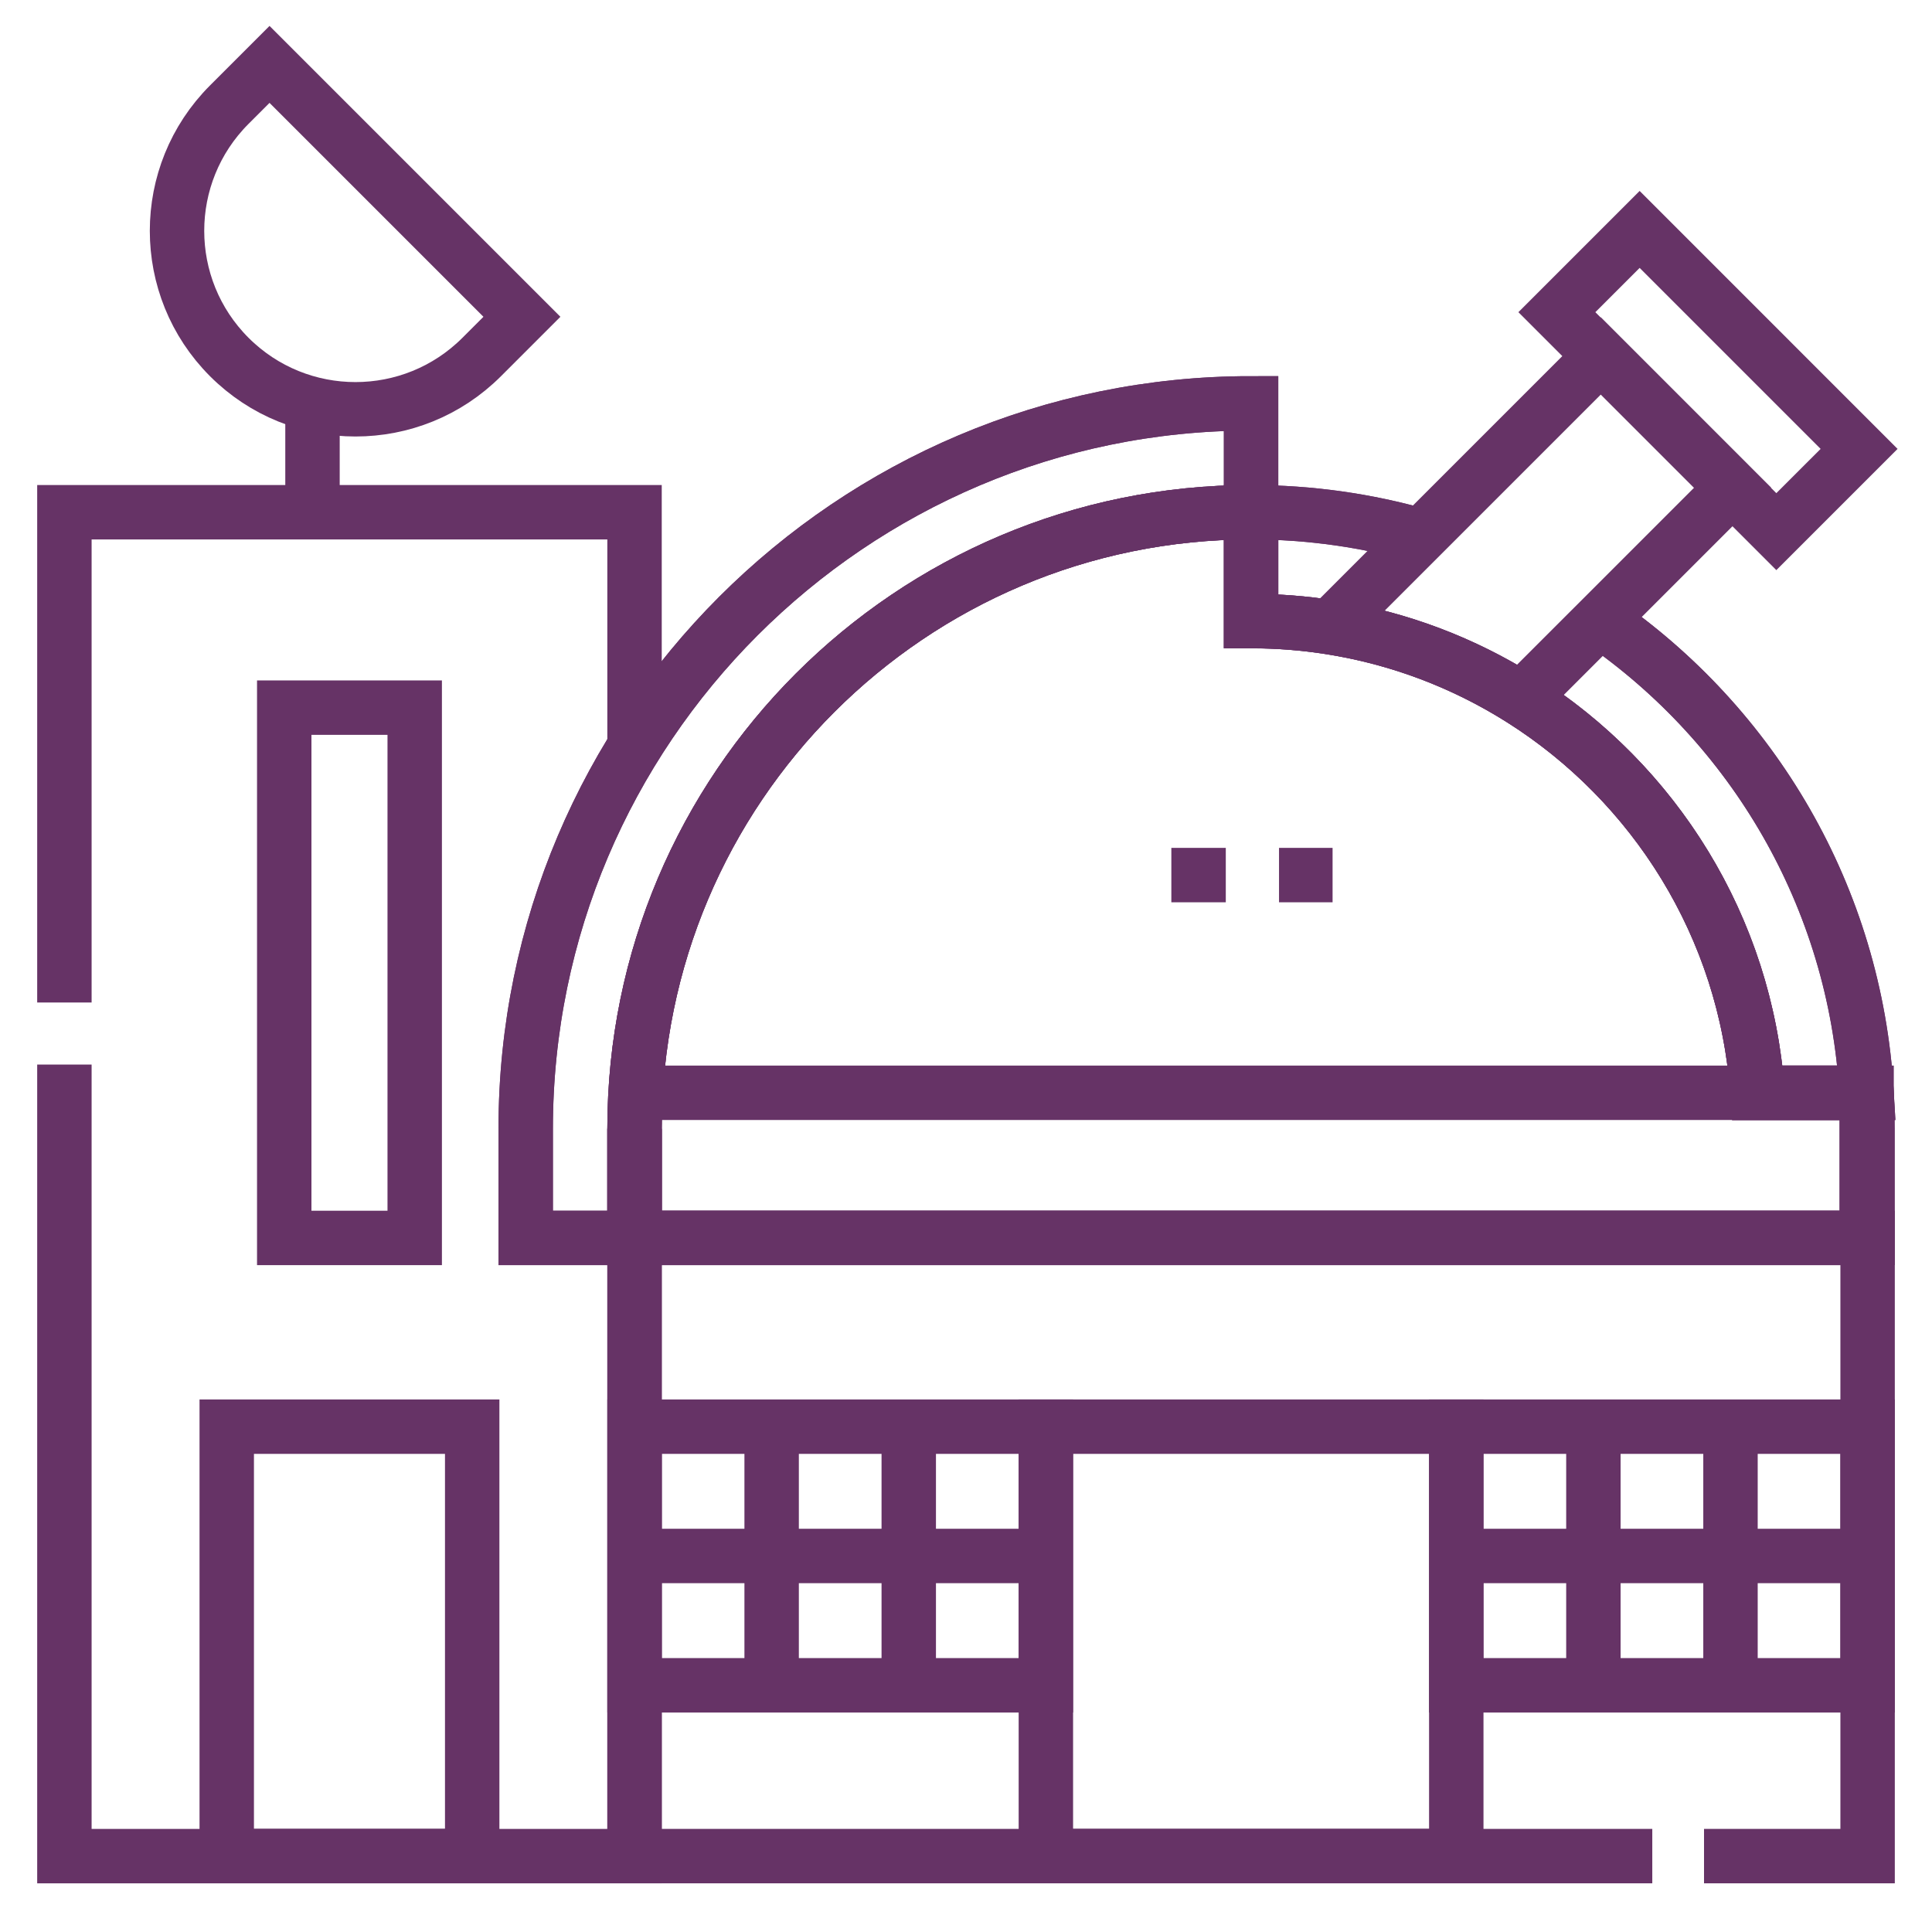 <svg width="150" height="150" viewBox="0 0 150 150" fill="none" xmlns="http://www.w3.org/2000/svg">
<path d="M124.217 48.164C136.051 56.299 144.045 69.617 144.921 84.846H136.451C135.547 71.978 128.44 60.792 118.105 54.274C113.665 51.474 108.631 49.536 103.24 48.694C101.248 48.381 99.209 48.22 97.133 48.22V39.77C101.707 39.77 106.136 40.412 110.324 41.609" stroke="#663366" stroke-width="4.225" stroke-miterlimit="10"/>
<path d="M124.217 48.164C136.051 56.299 144.045 69.617 144.921 84.846H136.451C135.547 71.978 128.44 60.792 118.105 54.274C113.665 51.474 108.631 49.536 103.24 48.694C101.248 48.381 99.209 48.22 97.133 48.22V39.77C101.707 39.77 106.136 40.412 110.324 41.609" stroke="#663366" stroke-width="4.225" stroke-miterlimit="10"/>
<path d="M118.105 54.272L124.218 48.162L134.508 37.872L134.522 37.858L124.299 27.633L124.285 27.647L110.325 41.607L103.24 48.692" stroke="#663366" stroke-width="4.225" stroke-miterlimit="10"/>
<path d="M144.34 34.852L127.301 17.812L120.875 24.238L137.914 41.277L144.34 34.852Z" stroke="#663366" stroke-width="4.225" stroke-miterlimit="10"/>
<path d="M5 77.834V39.77H24.262H49.265V57.992" stroke="#663366" stroke-width="4.225" stroke-miterlimit="10"/>
<path d="M5 82.652V144.109H49.265V130.847V120.804V110.765V96.112V87.635" stroke="#663366" stroke-width="4.225" stroke-miterlimit="10"/>
<path d="M24.262 39.768V31.371" stroke="#663366" stroke-width="4.225" stroke-miterlimit="10"/>
<path d="M97.133 31.316V39.767C70.696 39.767 49.265 61.198 49.265 87.635V96.111H40.815V87.635C40.815 56.581 66.079 31.316 97.133 31.316Z" stroke="#663366" stroke-width="4.225" stroke-miterlimit="10"/>
<path d="M97.133 31.316V39.767C70.696 39.767 49.265 61.198 49.265 87.635V96.111H40.815V87.635C40.815 56.581 66.079 31.316 97.133 31.316Z" stroke="#663366" stroke-width="4.225" stroke-miterlimit="10"/>
<path d="M132.3 144.107H145V96.109H49.266V144.107H128.283" stroke="#663366" stroke-width="4.225" stroke-miterlimit="10"/>
<path d="M145.001 87.637V96.113H49.266V87.637C49.266 61.2 70.697 39.77 97.133 39.77V48.22C117.93 48.22 135.018 64.409 136.451 84.846H144.922C144.972 85.769 145.001 86.699 145.001 87.637Z" stroke="#663366" stroke-width="4.225" stroke-miterlimit="10"/>
<path d="M49.266 87.635V96.111H144.922V84.844H136.451H49.344" stroke="#663366" stroke-width="4.225" stroke-miterlimit="10"/>
<path d="M113.065 110.766H81.201V144.1H113.065V110.766Z" stroke="#663366" stroke-width="4.225" stroke-miterlimit="10"/>
<path d="M32.198 54.941H22.068V96.113H32.198V54.941Z" stroke="#663366" stroke-width="4.225" stroke-miterlimit="10"/>
<path d="M36.661 110.766H17.604V144.1H36.661V110.766Z" stroke="#663366" stroke-width="4.225" stroke-miterlimit="10"/>
<path d="M17.802 27.719C12.391 22.308 12.391 13.535 17.802 8.124L20.926 5L40.522 24.595L37.398 27.719C31.987 33.13 23.214 33.13 17.802 27.719Z" stroke="#663366" stroke-width="4.225" stroke-miterlimit="10"/>
<path d="M144.999 110.766H113.064V130.846H144.999V110.766Z" stroke="#663366" stroke-width="4.225" stroke-miterlimit="10"/>
<path d="M113.064 120.805H144.999" stroke="#663366" stroke-width="4.225" stroke-miterlimit="10"/>
<path d="M134.355 110.766V130.846" stroke="#663366" stroke-width="4.225" stroke-miterlimit="10"/>
<path d="M123.711 110.766V130.846" stroke="#663366" stroke-width="4.225" stroke-miterlimit="10"/>
<path d="M81.201 110.766H49.266V130.846H81.201V110.766Z" stroke="#663366" stroke-width="4.225" stroke-miterlimit="10"/>
<path d="M49.266 120.805H81.201" stroke="#663366" stroke-width="4.225" stroke-miterlimit="10"/>
<path d="M70.555 110.766V130.846" stroke="#663366" stroke-width="4.225" stroke-miterlimit="10"/>
<path d="M59.91 110.766V130.846" stroke="#663366" stroke-width="4.225" stroke-miterlimit="10"/>
<path d="M103.461 67.941H99.303" stroke="#663366" stroke-width="4.225" stroke-miterlimit="10"/>
<path d="M95.17 67.941H90.943" stroke="#663366" stroke-width="4.225" stroke-miterlimit="10"/>
</svg>
